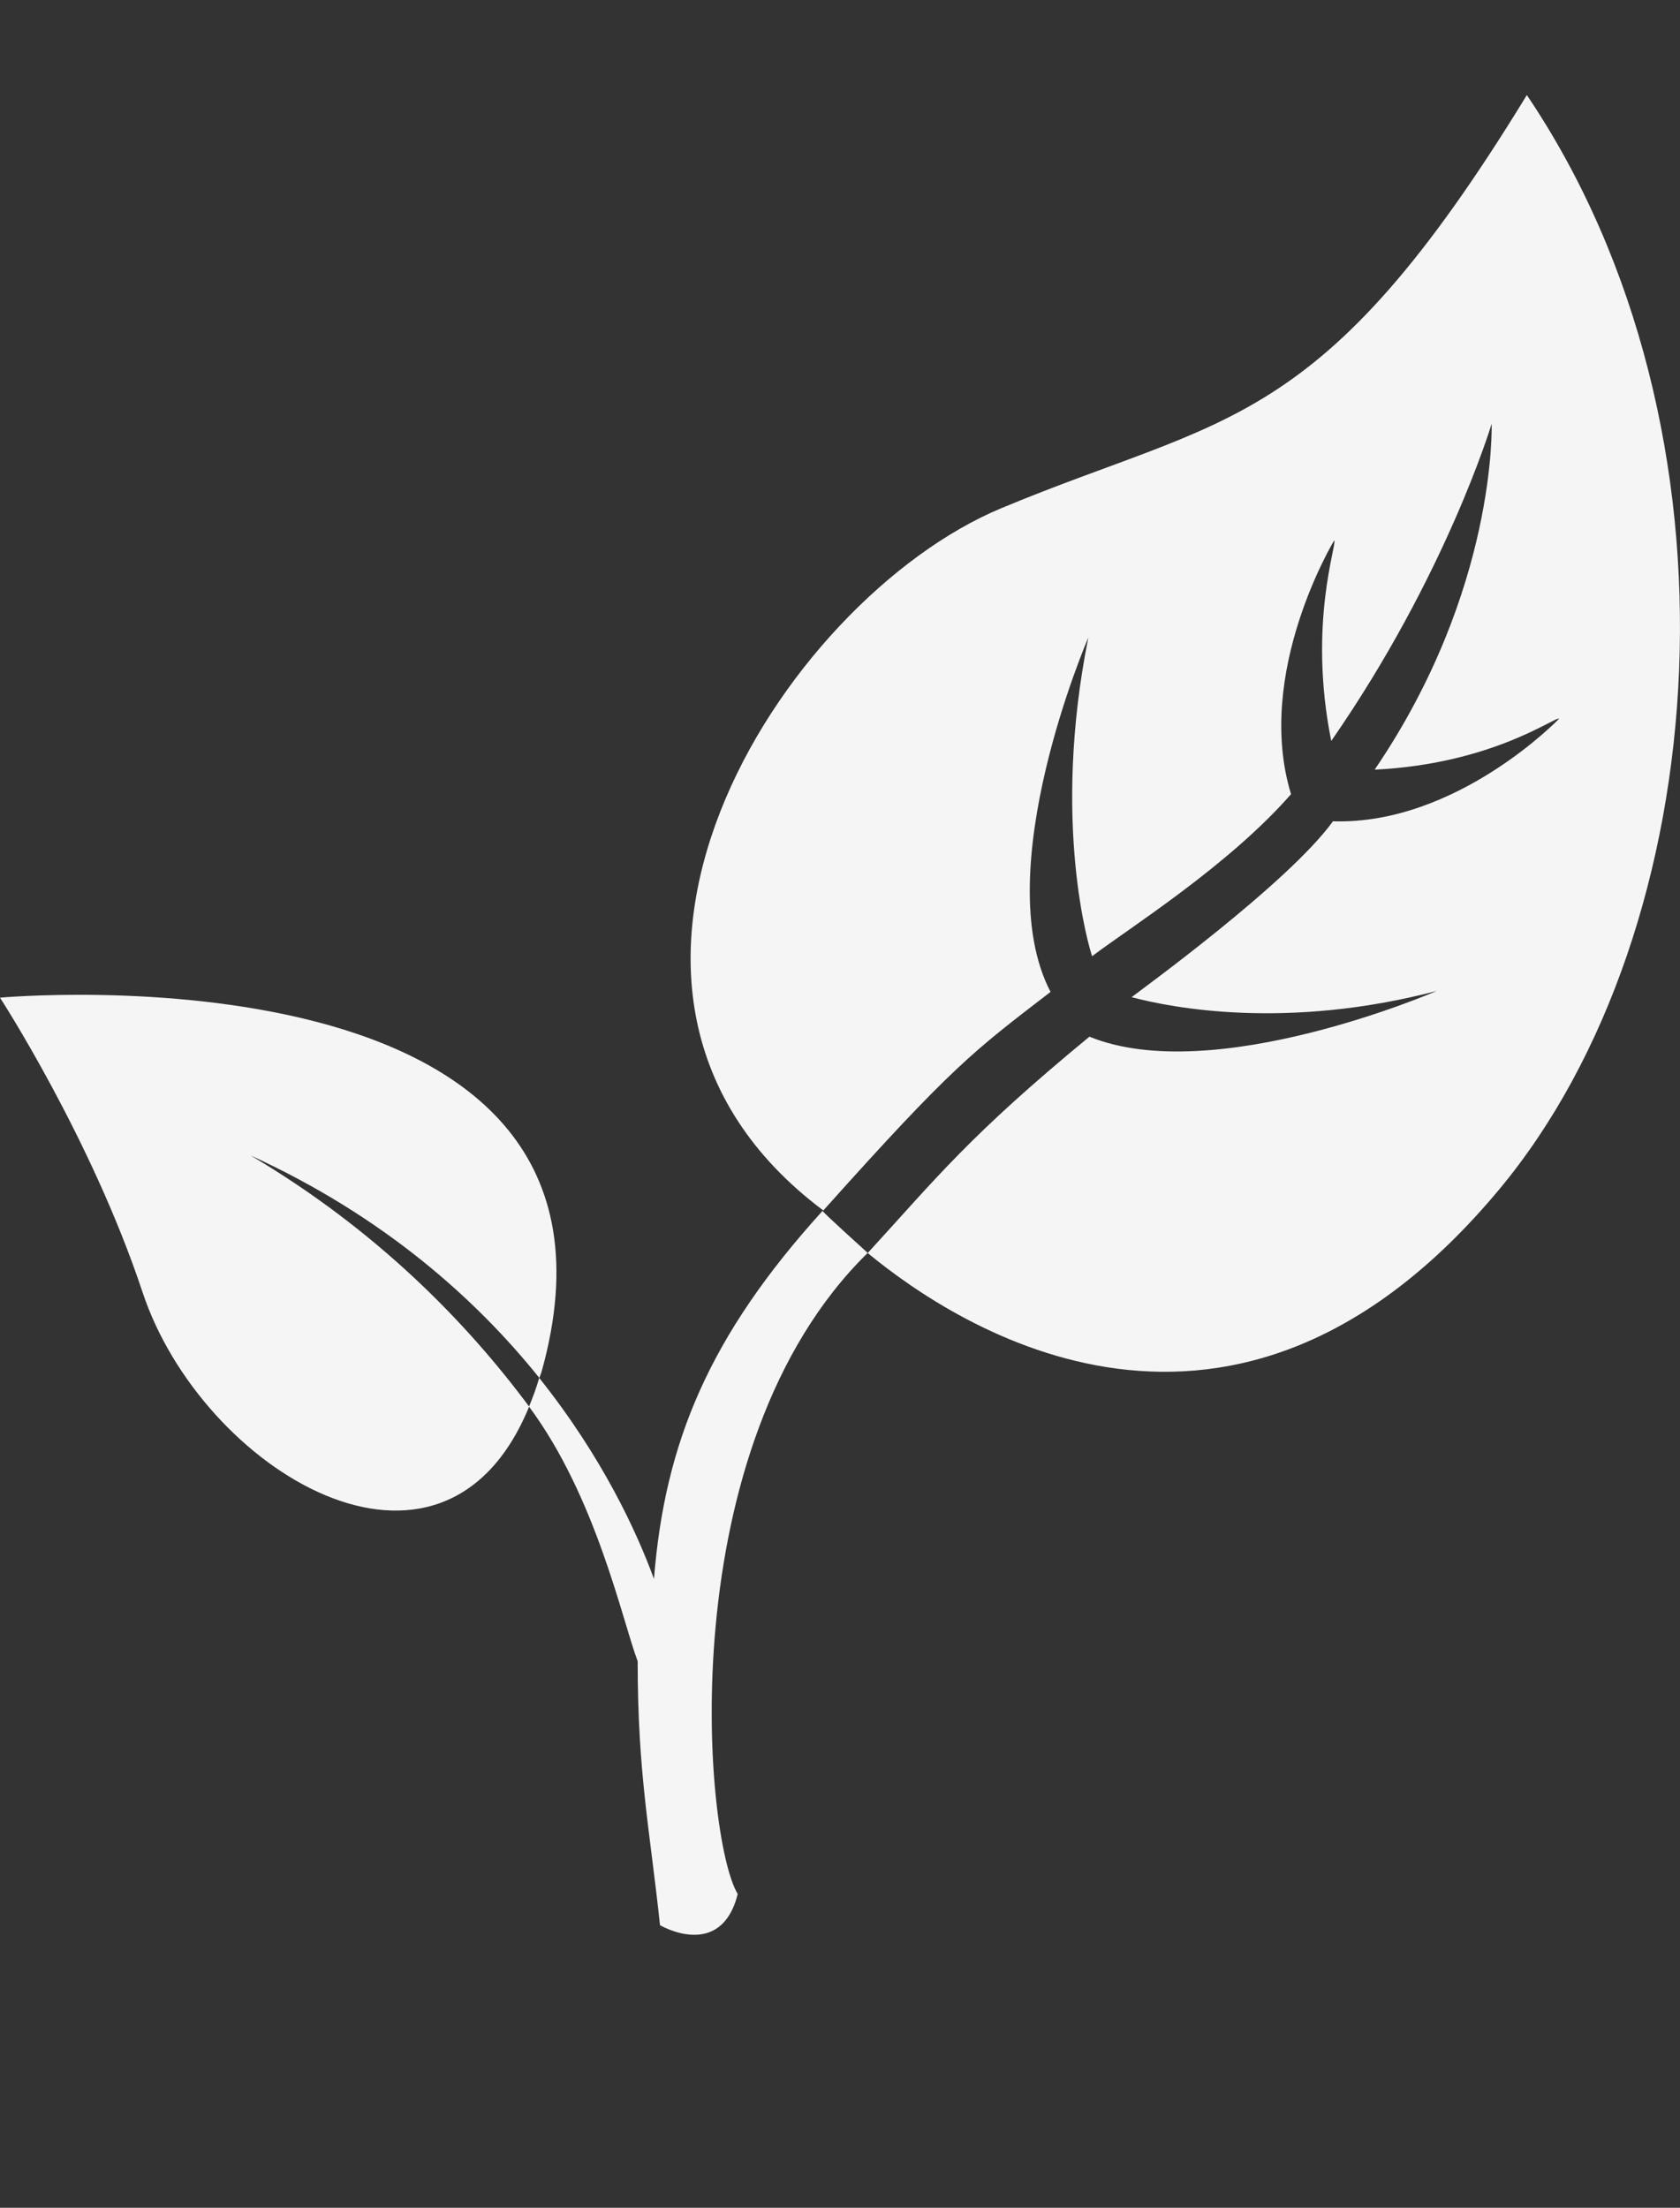 <?xml version="1.0" encoding="UTF-8" standalone="no"?>
<!-- Generator: Adobe Illustrator 16.0.4, SVG Export Plug-In . SVG Version: 6.00 Build 0)  -->

<svg
   xmlns:dc="http://purl.org/dc/elements/1.1/"
   xmlns:cc="http://creativecommons.org/ns#"
   xmlns:rdf="http://www.w3.org/1999/02/22-rdf-syntax-ns#"
   xmlns:svg="http://www.w3.org/2000/svg"
   xmlns="http://www.w3.org/2000/svg"
   xmlns:sodipodi="http://sodipodi.sourceforge.net/DTD/sodipodi-0.dtd"
   xmlns:inkscape="http://www.inkscape.org/namespaces/inkscape"
   version="1.1"
   id="Capa_1"
   x="0px"
   y="0px"
   width="13.7"
   height="18"
   viewBox="0 0 13.7 18"
   xml:space="preserve"
   inkscape:version="0.48.4 r9939"
   sodipodi:docname="choice1.svg"><rect x="0" y="0" width="13.7" height="18" fill="#333333" stroke="none"/><defs
     id="defs37" /><sodipodi:namedview
     pagecolor="#ffffff"
     bordercolor="#666666"
     borderopacity="1"
     objecttolerance="10"
     gridtolerance="10"
     guidetolerance="10"
     inkscape:pageopacity="0"
     inkscape:pageshadow="2"
     inkscape:window-width="1044"
     inkscape:window-height="748"
     id="namedview35"
     showgrid="false"
     inkscape:zoom="15.733333"
     inkscape:cx="6.8499997"
     inkscape:cy="7.4999996"
     inkscape:window-x="0"
     inkscape:window-y="-18"
     inkscape:window-maximized="0"
     inkscape:current-layer="Capa_1" /><path
     style="fill:#f5f5f5;fill-opacity:1"
     d="M 12.226,9.697 C 10.059,12.299 7.809,10.821 7.076,10.216 7.642,9.598 7.901,9.262 8.884,8.452 9.9,8.867 11.717,8.079 11.717,8.079 10.494,8.399 9.56,8.218 9.228,8.13 9.299,8.074 10.505,7.201 10.87,6.696 11.88,6.727 12.714,5.86 12.714,5.86 12.686,5.837 12.176,6.228 11.21,6.275 12.21,4.806 12.164,3.455 12.164,3.455 12.164,3.455 11.795,4.688 10.856,6.041 10.663,5.081 10.908,4.428 10.88,4.406 10.88,4.406 10.226,5.484 10.528,6.475 10.014,7.062 9.204,7.569 8.906,7.796 8.884,7.735 8.572,6.711 8.875,5.198 8.875,5.198 8.052,7.1 8.567,8.087 7.936,8.572 7.768,8.691 6.714,9.869 4.328,8.083 6.377,4.889 8.164,4.144 10.001,3.378 10.767,3.532 12.451,0.775 14.295,3.507 13.993,7.576 12.226,9.697 z M 2.043,9.42 C 3.128,9.916 3.881,10.59 4.398,11.234 4.404,11.215 4.412,11.2 4.418,11.178 5.401,7.642 0,8.134 0,8.134 0,8.134 0.746,9.282 1.162,10.534 1.643,11.985 3.609,13.191 4.315,11.468 3.805,10.782 3.076,10.031 2.043,9.42 z M 7.076,10.215 C 7.069,10.208 6.703,9.879 6.708,9.872 5.782,10.892 5.421,11.763 5.333,12.873 5.193,12.491 4.913,11.88 4.397,11.234 4.373,11.319 4.344,11.395 4.314,11.468 4.863,12.207 5.075,13.214 5.2,13.544 5.2,14.466 5.301,14.927 5.382,15.696 5.382,15.696 5.878,15.989 6.016,15.442 5.738,14.98 5.463,11.794 7.076,10.215 z"
     id="path3"
     inkscape:connector-curvature="0" /><g
     id="g5"
     transform="translate(0,3)" /><g
     id="g7"
     transform="translate(0,3)" /><g
     id="g9"
     transform="translate(0,3)" /><g
     id="g11"
     transform="translate(0,3)" /><g
     id="g13"
     transform="translate(0,3)" /><g
     id="g15"
     transform="translate(0,3)" /><g
     id="g17"
     transform="translate(0,3)" /><g
     id="g19"
     transform="translate(0,3)" /><g
     id="g21"
     transform="translate(0,3)" /><g
     id="g23"
     transform="translate(0,3)" /><g
     id="g25"
     transform="translate(0,3)" /><g
     id="g27"
     transform="translate(0,3)" /><g
     id="g29"
     transform="translate(0,3)" /><g
     id="g31"
     transform="translate(0,3)" /><g
     id="g33"
     transform="translate(0,3)" /></svg>